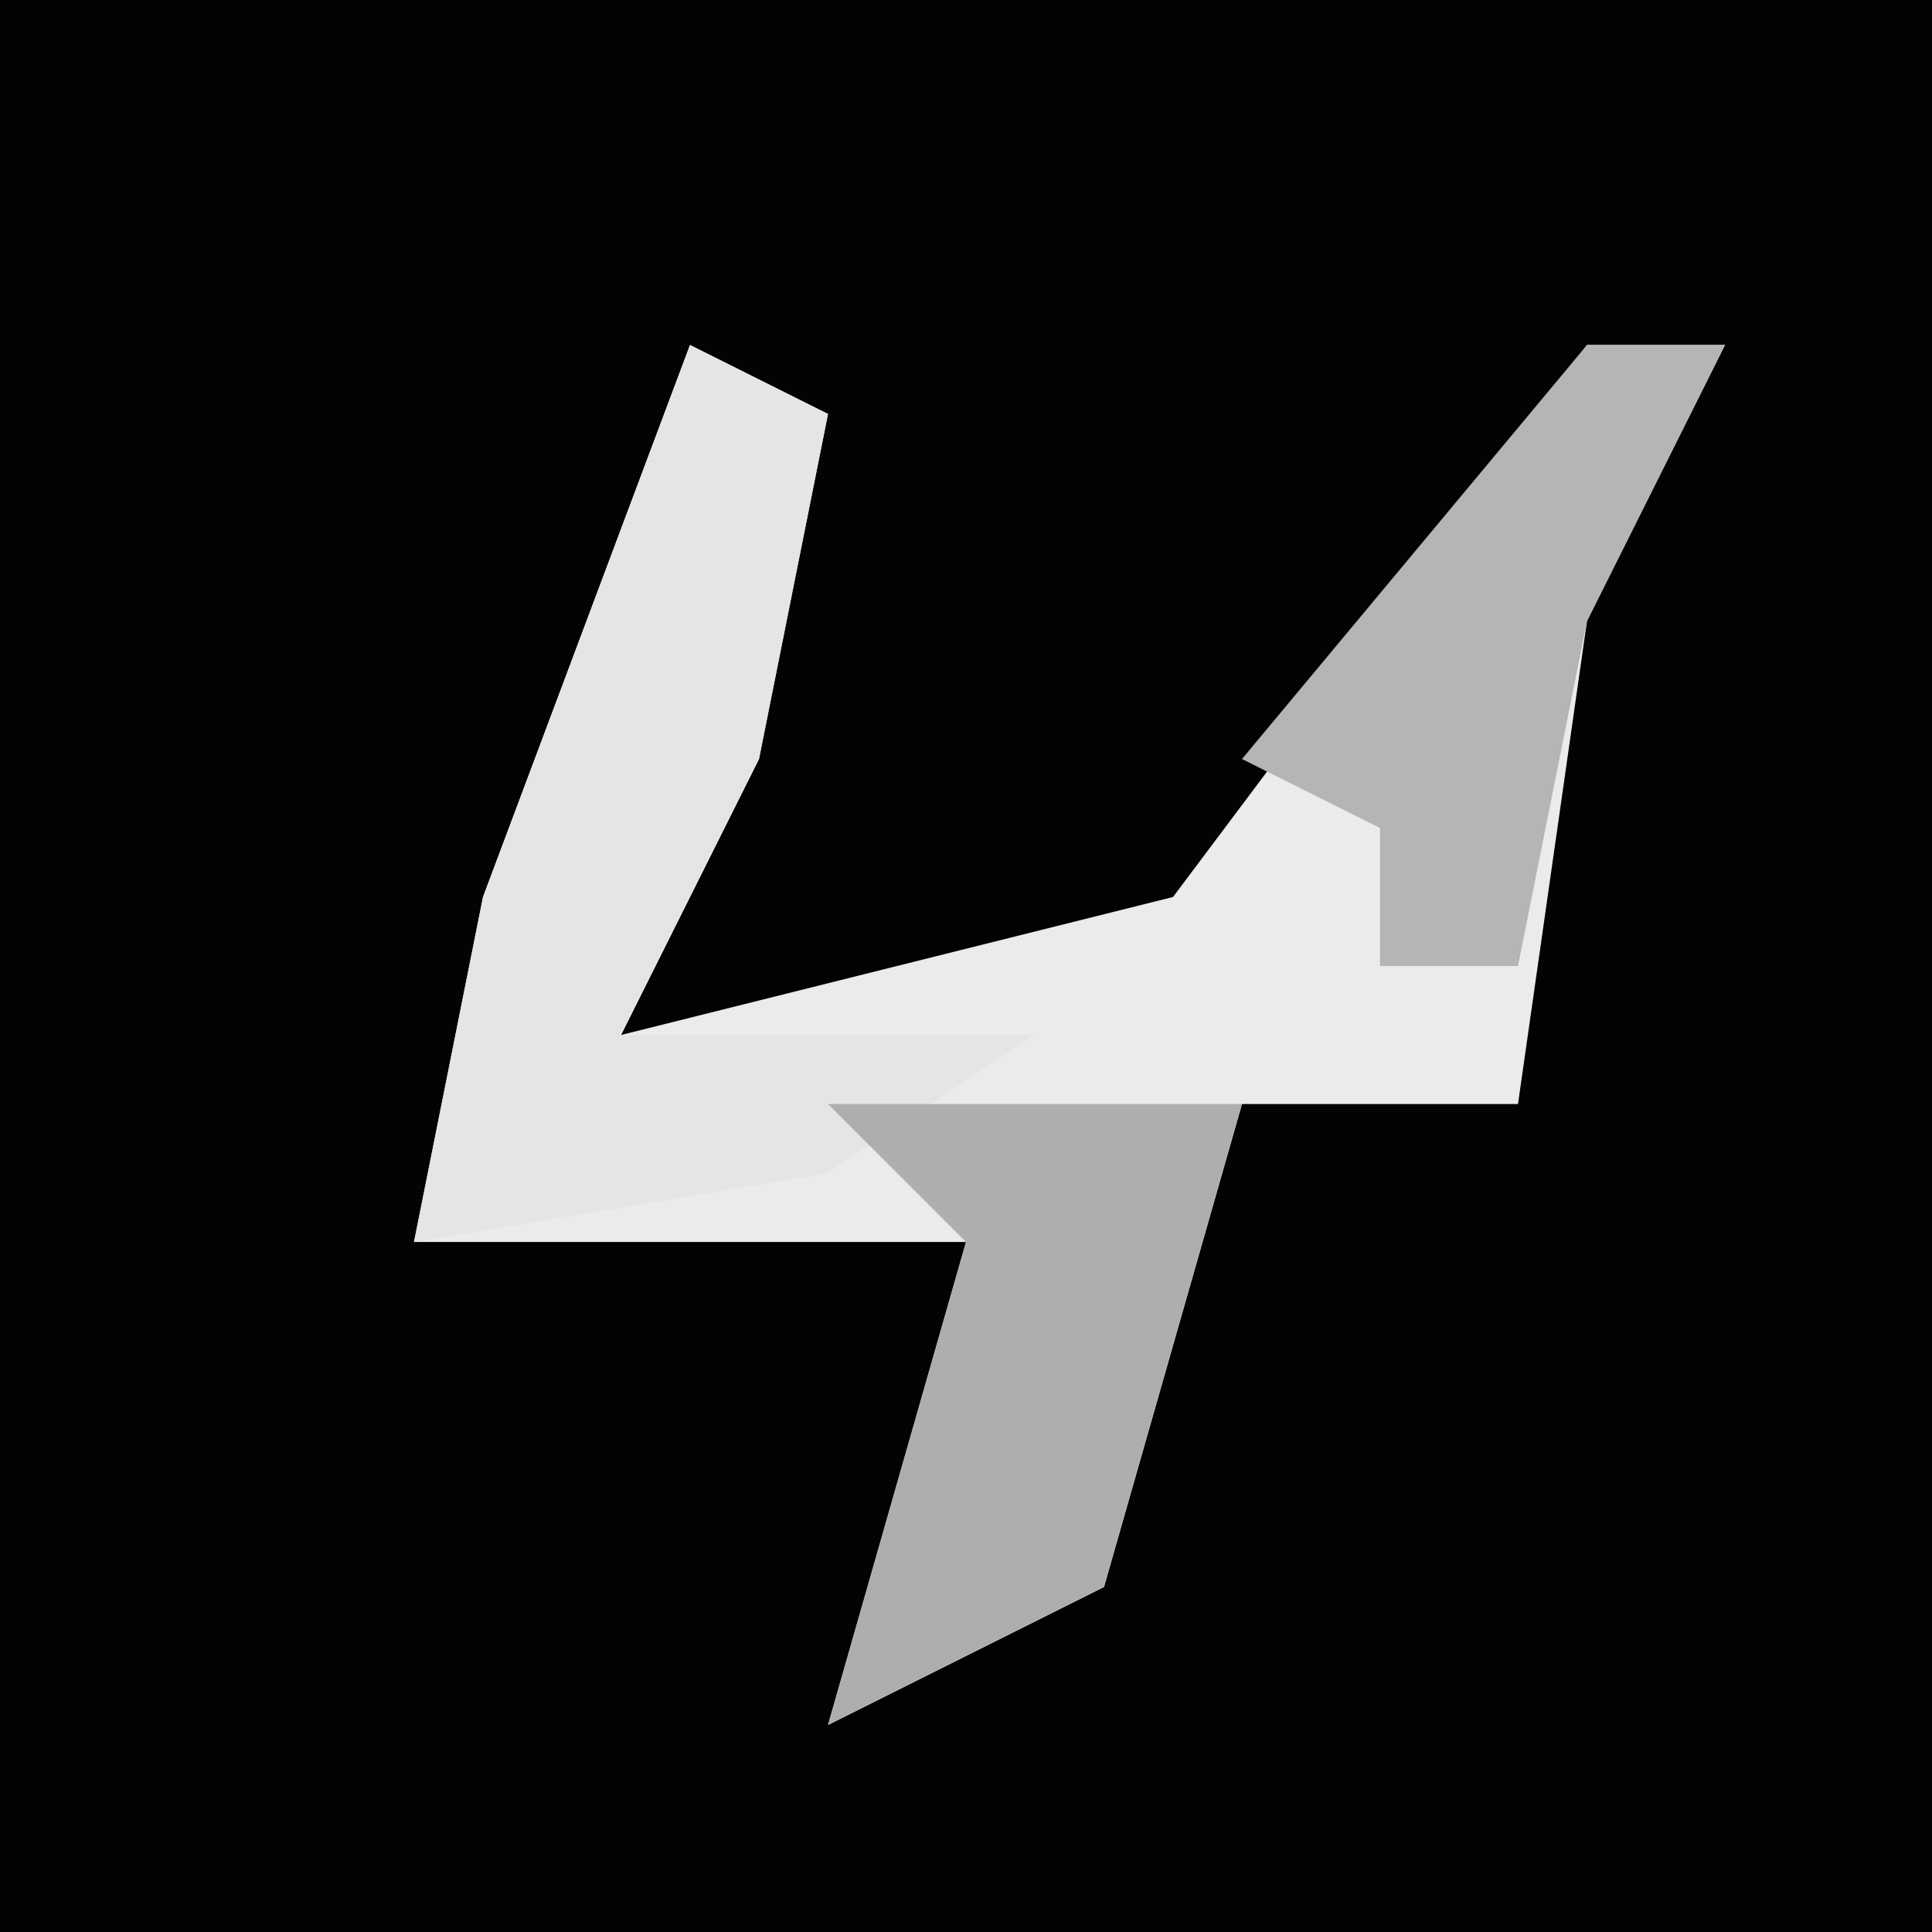 <?xml version="1.0" encoding="UTF-8"?>
<svg version="1.1" xmlns="http://www.w3.org/2000/svg" width="28" height="28">
<path d="M0,0 L28,0 L28,28 L0,28 Z " fill="#030303" transform="translate(0,0)"/>
<path d="M0,0 L2,1 L1,6 L-1,10 L7,8 L13,0 L15,0 L13,4 L12,11 L8,11 L6,18 L2,20 L4,13 L-4,13 L-3,8 Z " fill="#EBEBEB" transform="translate(10,5)"/>
<path d="M0,0 L2,1 L1,6 L-1,10 L5,10 L2,12 L-4,13 L-3,8 Z " fill="#E5E5E5" transform="translate(10,5)"/>
<path d="M0,0 L6,0 L4,7 L0,9 L2,2 Z " fill="#AEAEAE" transform="translate(12,16)"/>
<path d="M0,0 L2,0 L0,4 L-1,9 L-3,9 L-3,7 L-5,6 Z " fill="#B5B5B5" transform="translate(23,5)"/>
</svg>

